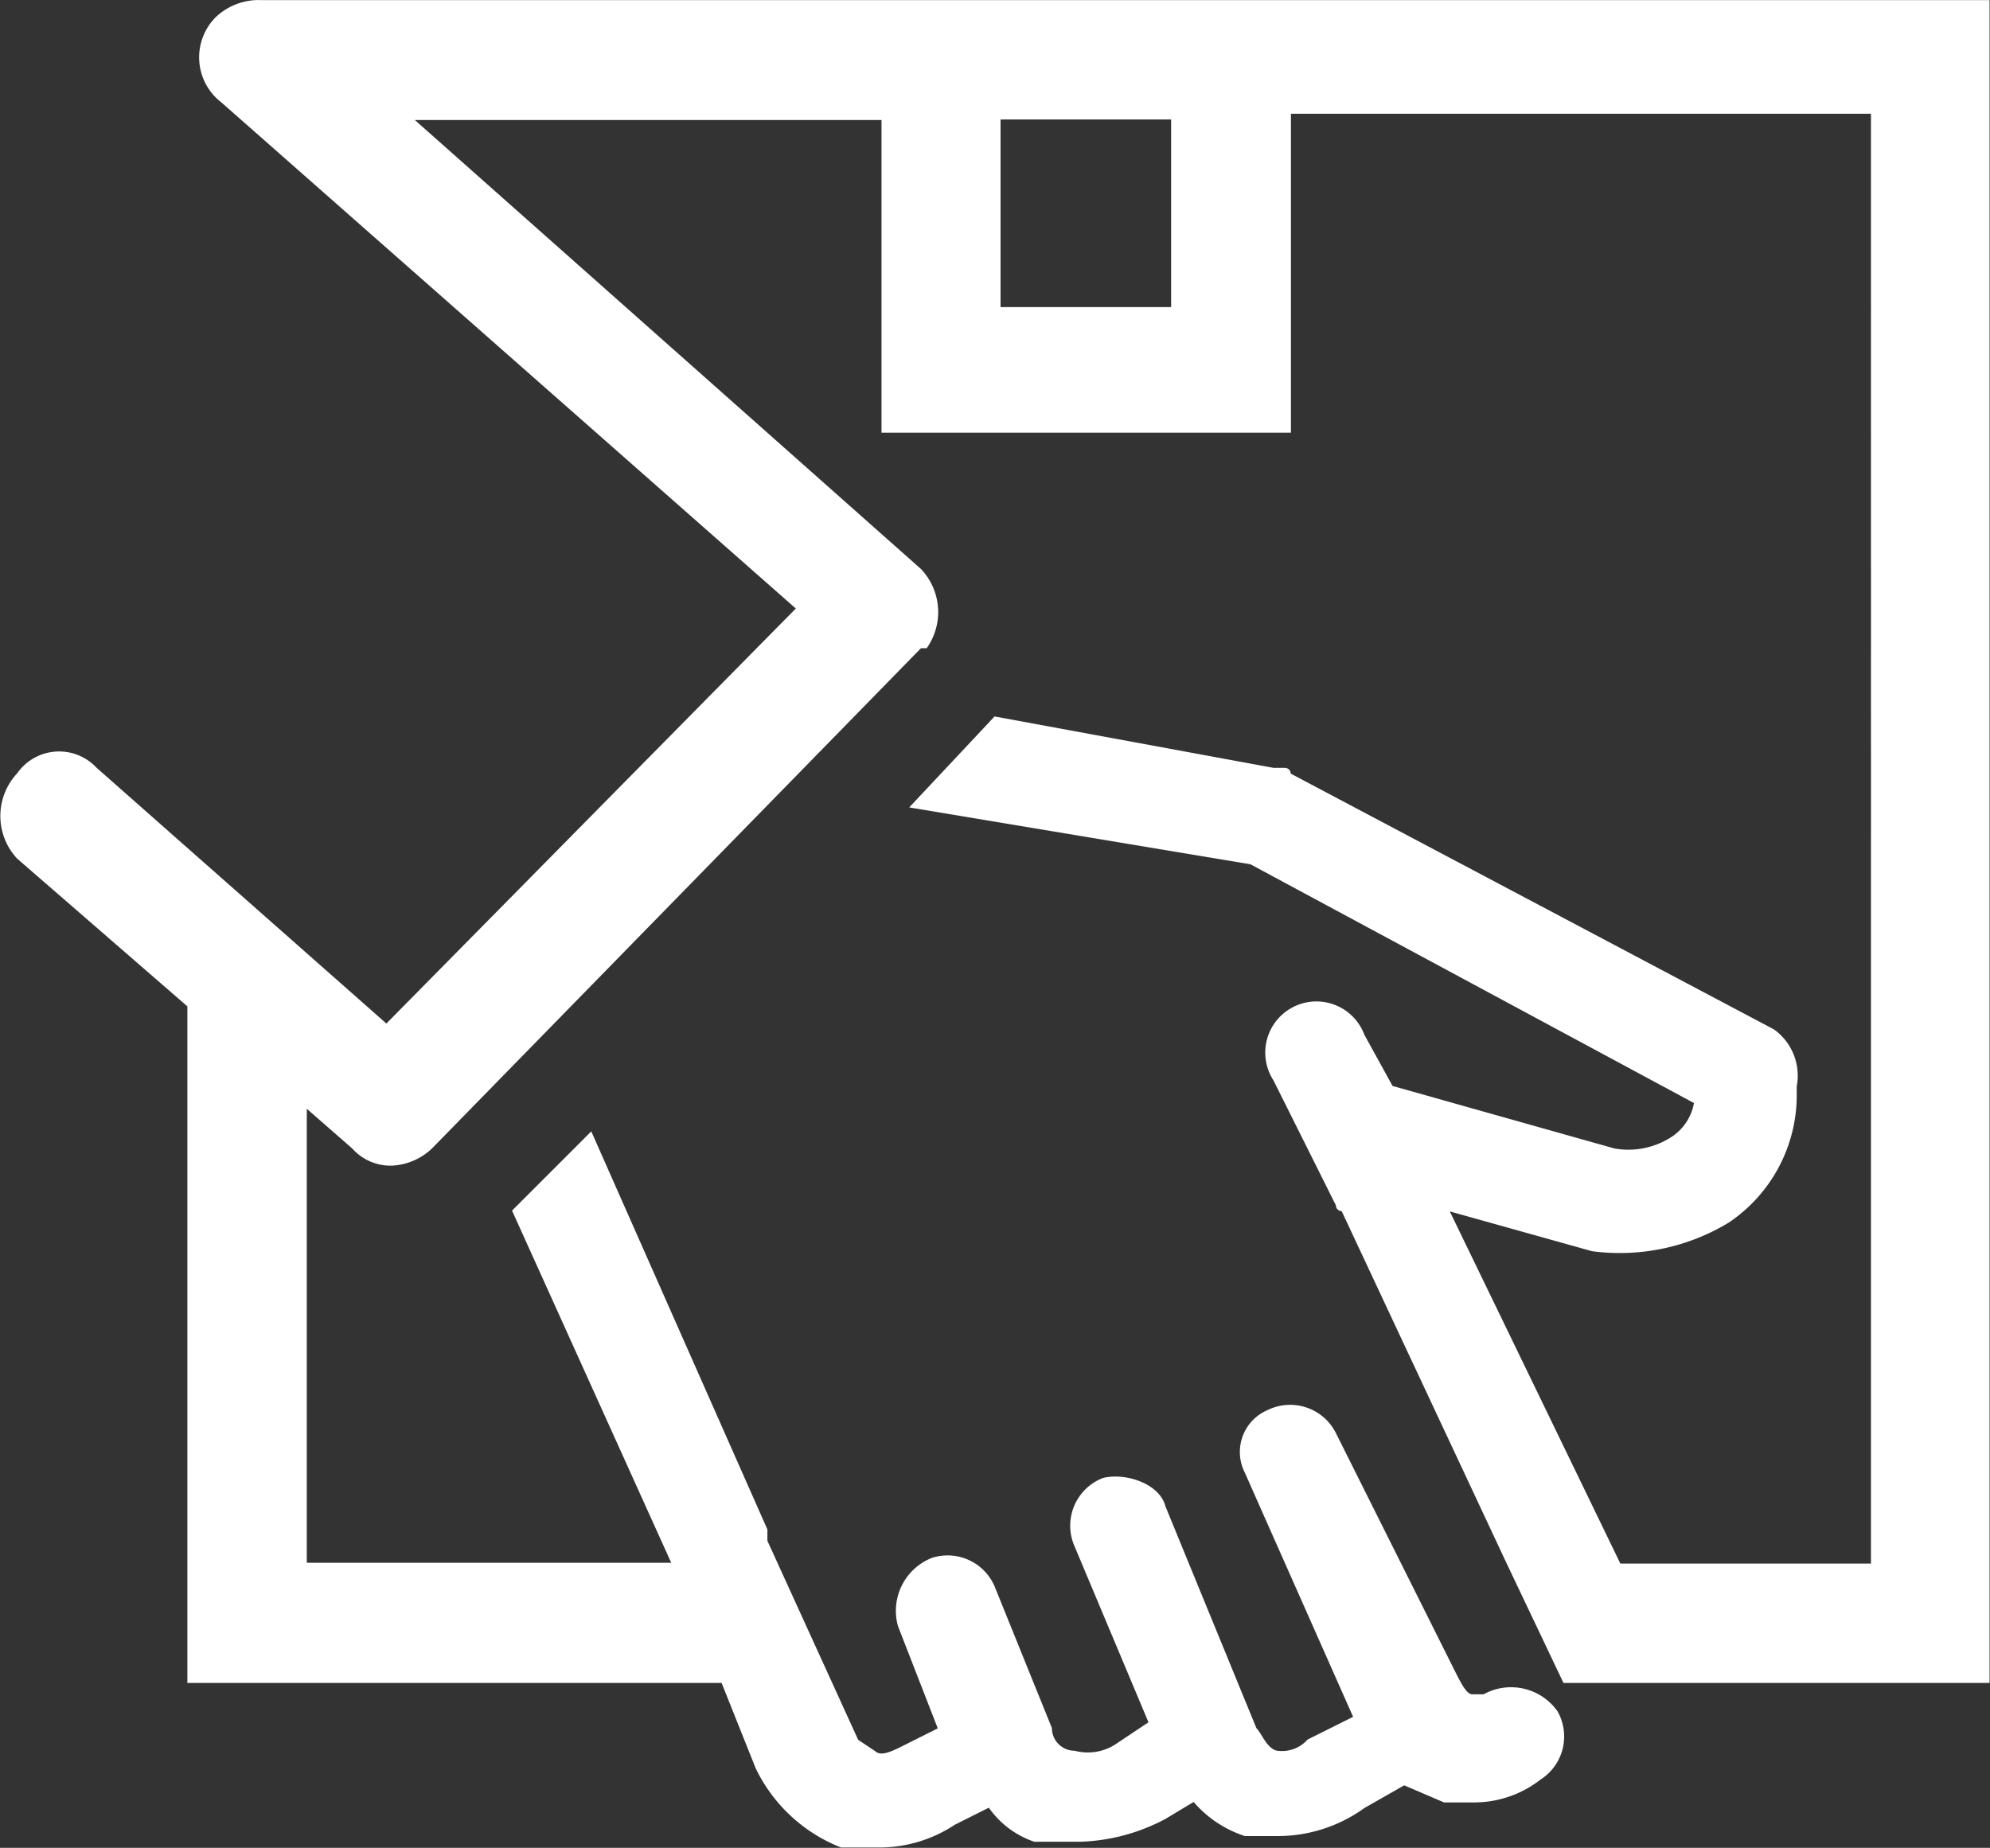 <svg xmlns="http://www.w3.org/2000/svg" viewBox="0 0 22.6 20.989">
  <rect x="0" y="0" width="22.6" height="20.989" fill="#333333" stroke="none"/>
  <defs>
    <style>
      .cls-1 {
        fill: #fff;
      }
    </style>
  </defs>
  <g id="收貨紀錄" transform="translate(-25 -367.997)">
    <path id="ICON-02_工作區域_1" data-name="ICON-02_工作區域 1" class="cls-1" d="M25.261,27.815H30.1V8.7H10.472a.71.71,0,0,0-.517.194.646.646,0,0,0,.065.969l6.523,5.748-4.65,4.714L8.6,17.418a.581.581,0,0,0-.9.065.71.71,0,0,0,0,.969L9.633,20.13v7.685H15.7l.387.969a1.808,1.808,0,0,0,.969.9h.452a1.55,1.55,0,0,0,.84-.258l.387-.194a1.033,1.033,0,0,0,.517.387h.517a2.2,2.2,0,0,0,.969-.258l.323-.194a1.292,1.292,0,0,0,.581.387h.387A1.679,1.679,0,0,0,23,29.236l.452-.258.452.194h.323A1.227,1.227,0,0,0,25,28.913a.581.581,0,0,0,.194-.775.646.646,0,0,0-.84-.194h-.129c-.065,0-.129-.129-.194-.258l-1.356-2.712a.581.581,0,0,0-.775-.258.517.517,0,0,0-.258.71L22.872,28.2l-.517.258a.387.387,0,0,1-.323.129c-.129,0-.194-.194-.258-.258l-1.033-2.519c-.065-.258-.452-.387-.71-.323a.581.581,0,0,0-.323.775l.84,2-.387.258a.581.581,0,0,1-.452.065.258.258,0,0,1-.258-.258L18.8,26.717a.581.581,0,0,0-.71-.323.646.646,0,0,0-.387.775l.452,1.162-.387.194c-.129.065-.258.129-.323.065l-.194-.129L16.22,26.2v-.129h0l-2-4.521h0l-.9.9,1.808,4H10.989V21.293l.517.452a.581.581,0,0,0,.452.194.71.71,0,0,0,.452-.194h0l5.554-5.683h.065a.71.71,0,0,0-.065-.9l-5.748-5.1h5.3v3.552h4.65V9.991h6.587V26.459H25.907l-1.937-4,1.615.452a2.389,2.389,0,0,0,1.55-.323,1.744,1.744,0,0,0,.775-1.421v-.129a.646.646,0,0,0-.258-.646l-5.489-2.906a.065.065,0,0,0-.065-.065h-.129L18.8,16.837l-.969,1.033,3.875.646,5.037,2.712a.581.581,0,0,1-.258.387.9.9,0,0,1-.646.129l-2.519-.71L23,20.453a.581.581,0,1,0-1.033.517l.71,1.421a.065.065,0,0,0,.065.065l1.873,4h0ZM20.805,12.187H18.868V10.056h1.937Z" transform="translate(17.495 359.298)"/>
  </g>
</svg>

